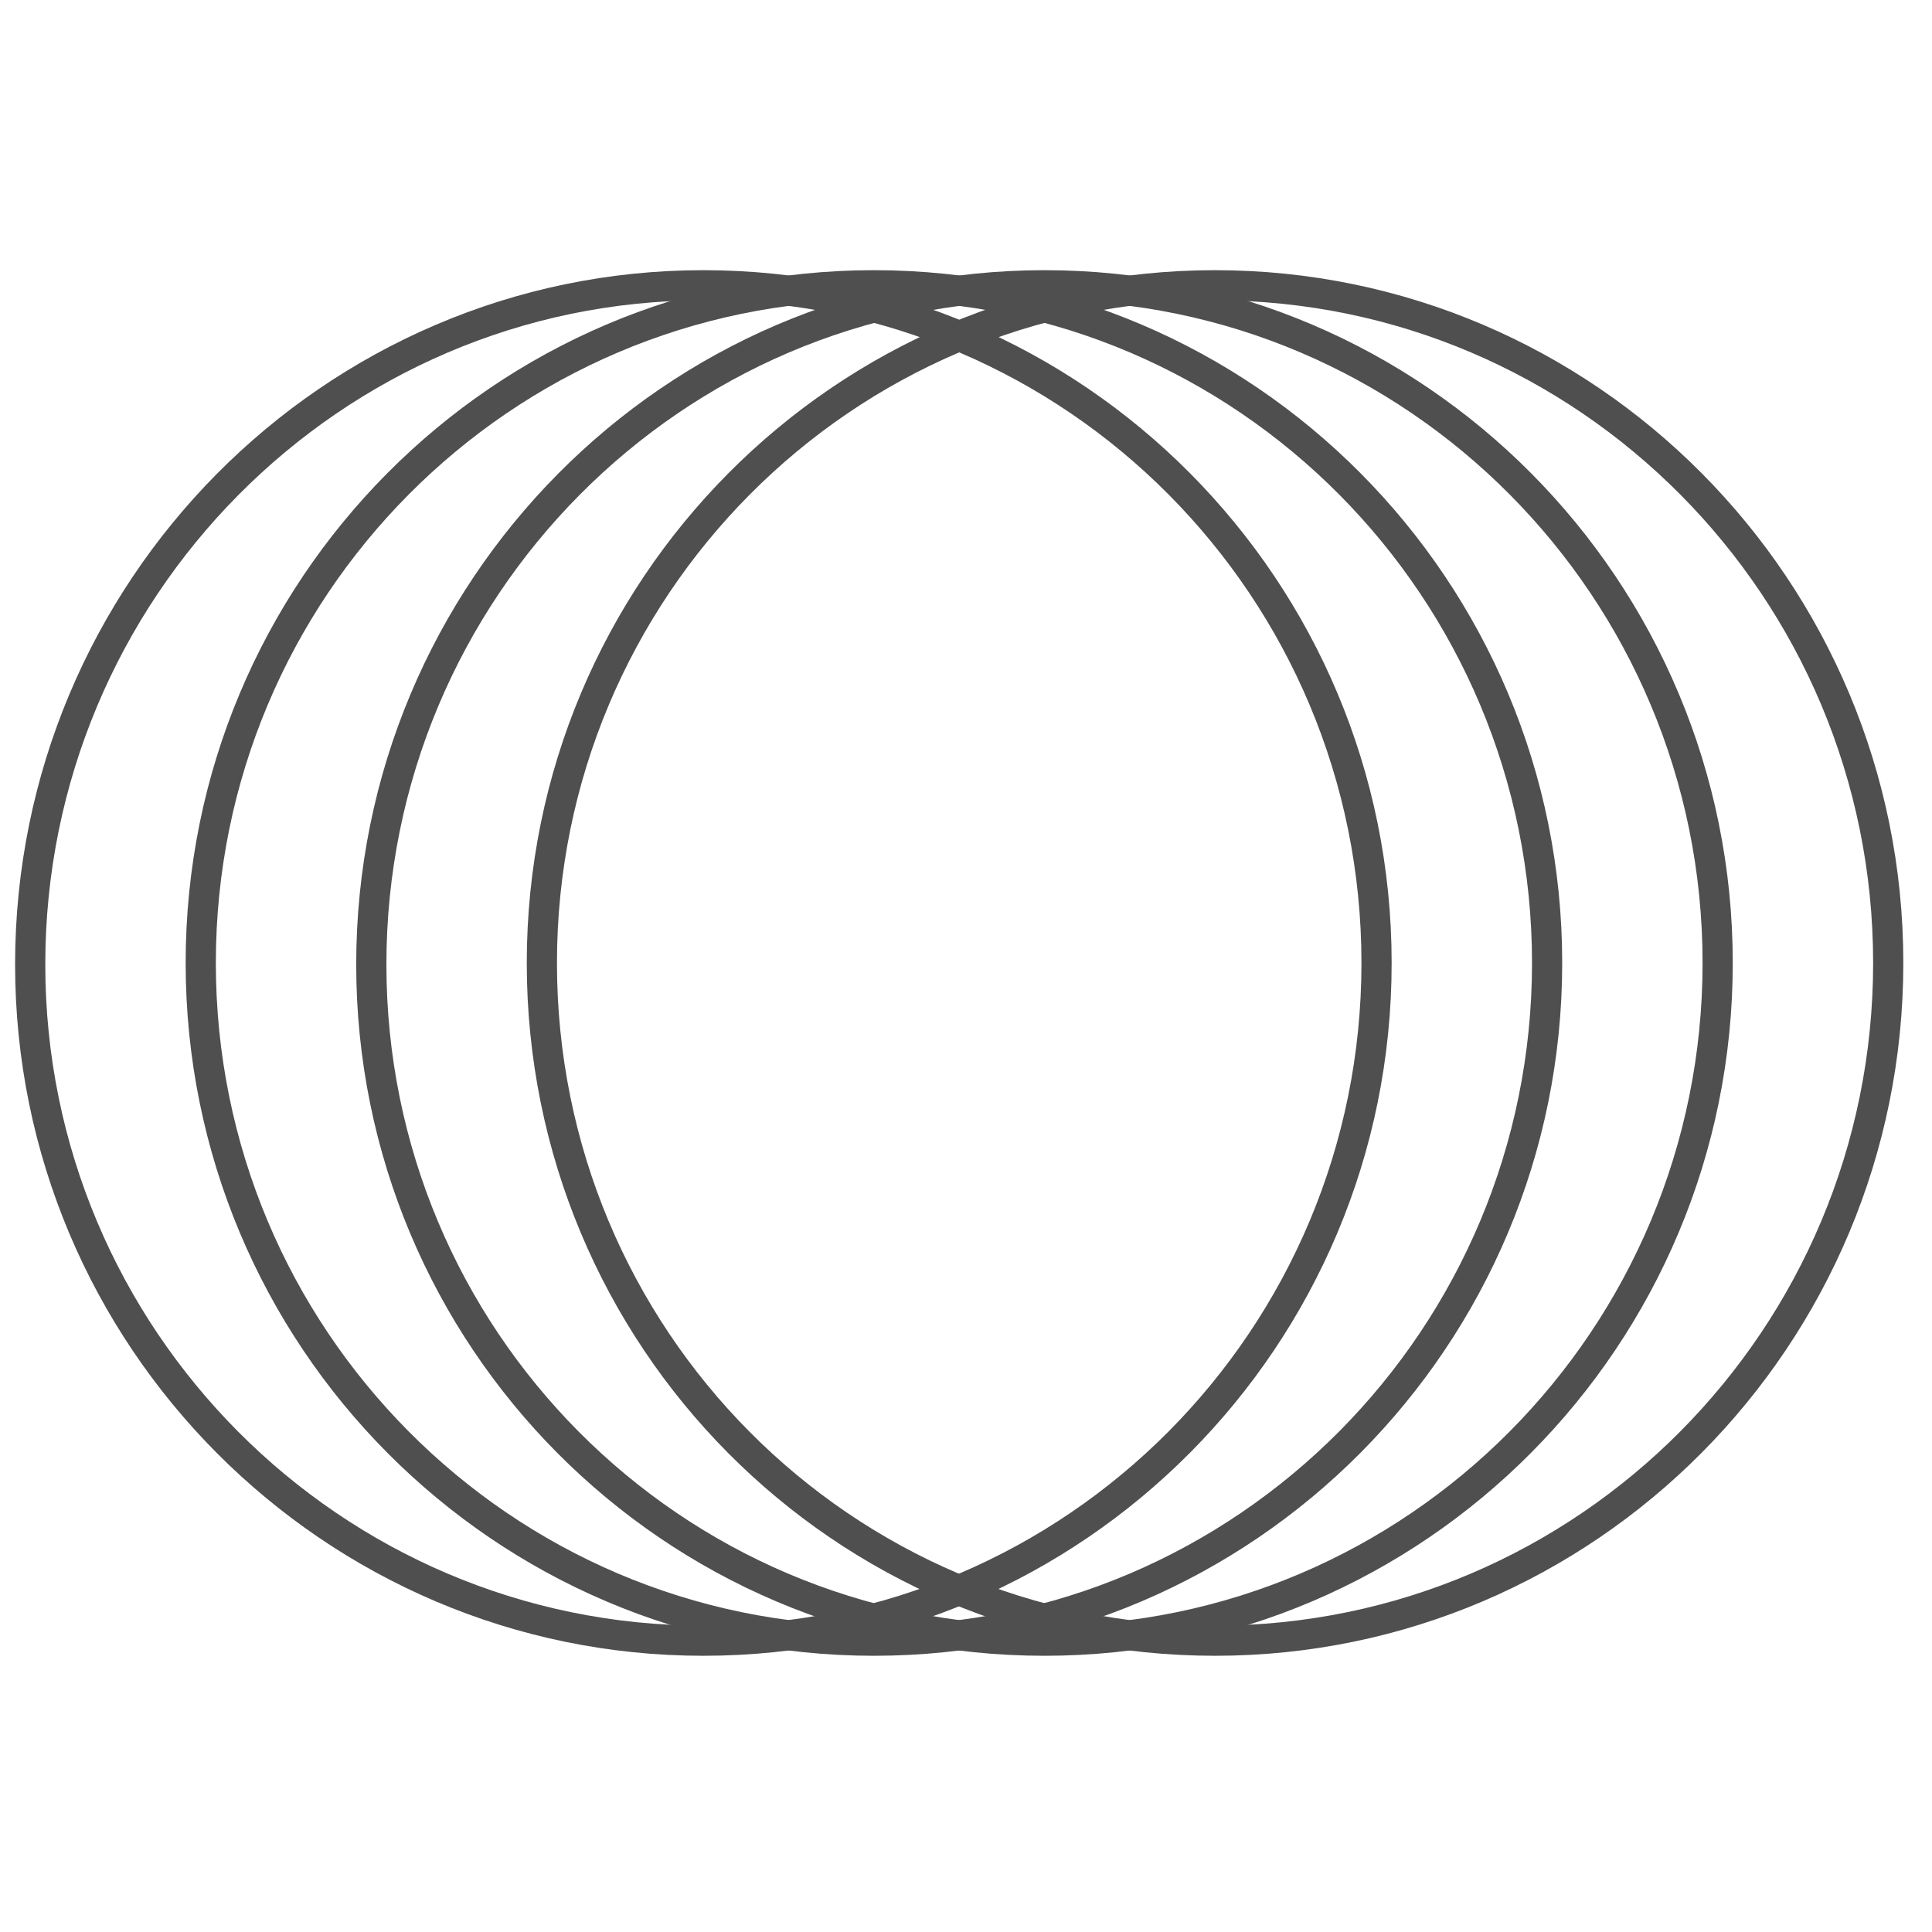 <svg xmlns="http://www.w3.org/2000/svg" viewBox="0 0 128 128"><path stroke="#4F4F4F" fill="none" stroke-width="2" stroke-miterlimit="10" d="M69.2,108.7c24.6,0,44.6-20.1,44.6-44.9c0-24.8-20-44.9-44.6-44.9S24.6,39.1,24.6,63.9
	C24.6,88.6,44.5,108.7,69.2,108.7z"/><path stroke="#4F4F4F" fill="none" stroke-width="2" stroke-miterlimit="10" d="M80.5,108.7c24.6,0,44.6-20.1,44.6-44.9c0-24.8-20-44.9-44.6-44.9c-24.6,0-44.6,20.1-44.6,44.9
	C35.9,88.6,55.8,108.7,80.5,108.7z"/><path stroke="#4F4F4F" fill="none" stroke-width="2" stroke-miterlimit="10" d="M57.9,108.7c24.6,0,44.6-20.1,44.6-44.9c0-24.8-20-44.9-44.6-44.9c-24.6,0-44.6,20.1-44.6,44.9
	C13.3,88.6,33.3,108.7,57.9,108.7z"/><path stroke="#4F4F4F" fill="none" stroke-width="2" stroke-miterlimit="10" d="M46.6,108.7c24.6,0,44.6-20.1,44.6-44.9c0-24.8-20-44.9-44.6-44.9S2,39.1,2,63.9C2,88.6,22,108.7,46.6,108.7z"/></svg>